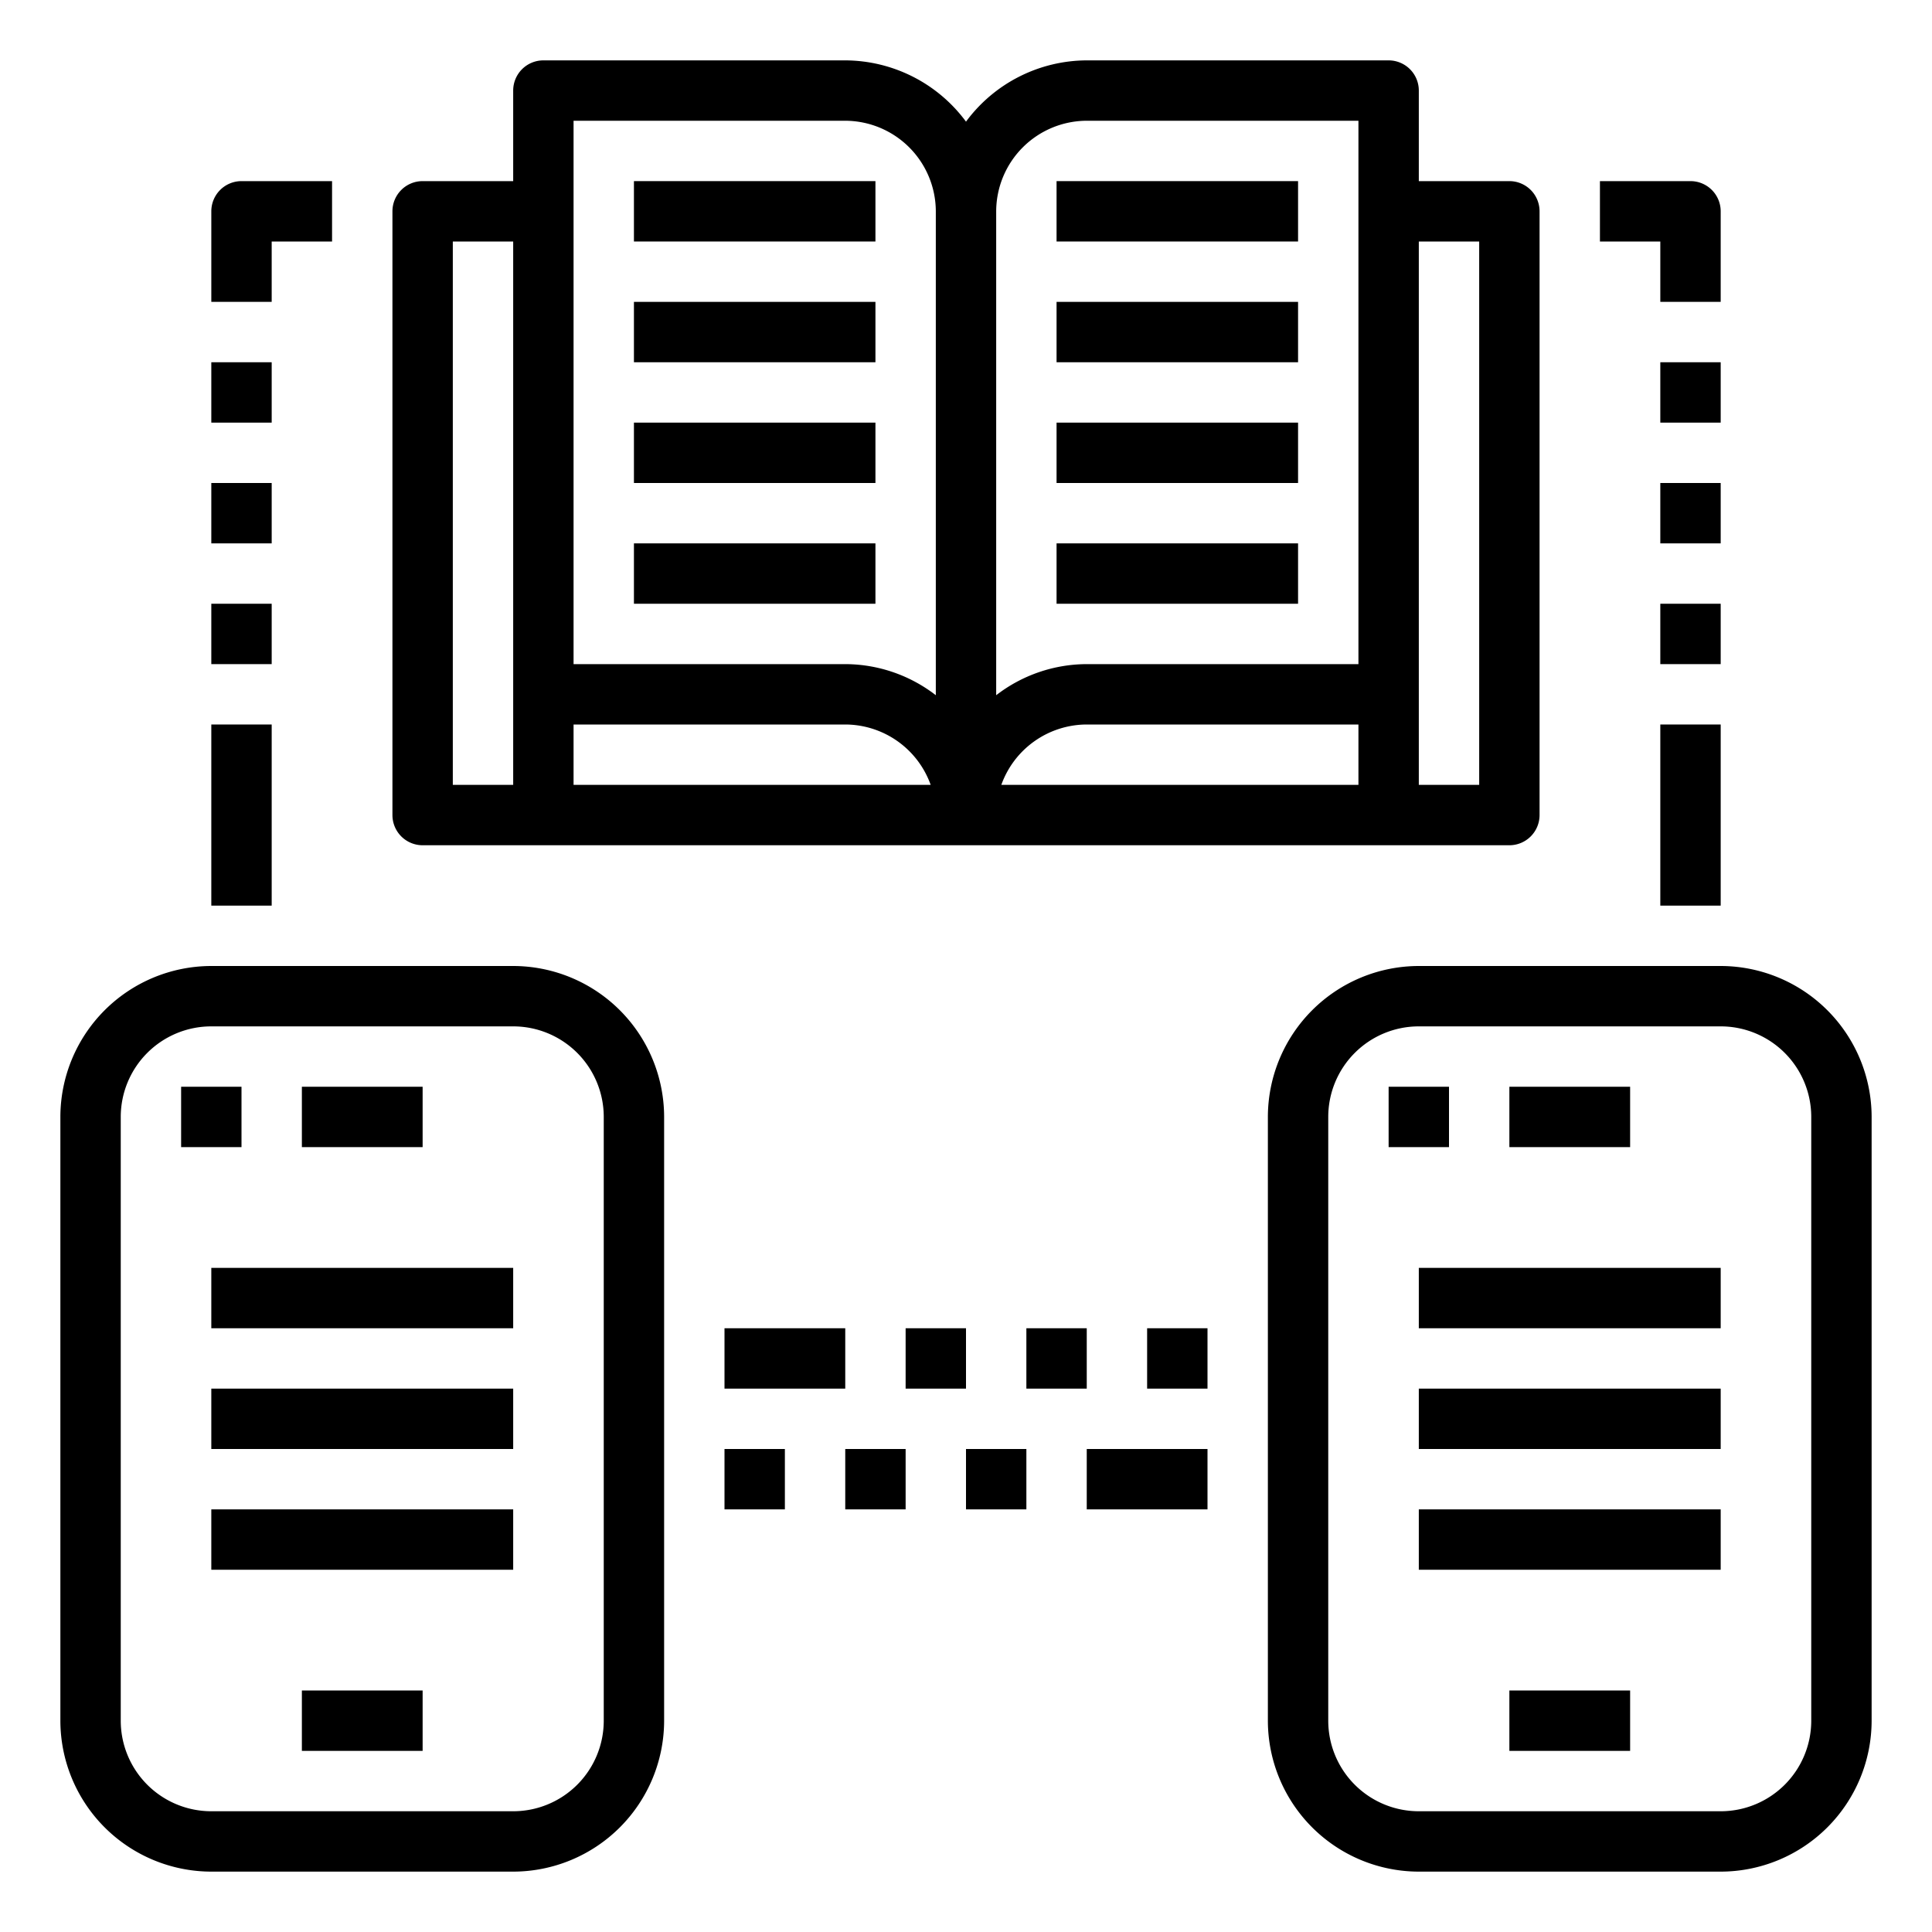 <svg xmlns="http://www.w3.org/2000/svg" viewBox="0 0 64 64" x="0px" y="0px"><g><path d="M17,32H7a5.006,5.006,0,0,0-5,5V57a5.006,5.006,0,0,0,5,5H17a5.006,5.006,0,0,0,5-5V37A5.006,5.006,0,0,0,17,32Zm3,25a3,3,0,0,1-3,3H7a3,3,0,0,1-3-3V37a3,3,0,0,1,3-3H17a3,3,0,0,1,3,3Z"></path><rect x="10" y="36" width="4" height="2"></rect><rect x="6" y="36" width="2" height="2"></rect><rect x="10" y="56" width="4" height="2"></rect><rect x="7" y="42" width="10" height="2"></rect><rect x="7" y="46" width="10" height="2"></rect><rect x="7" y="50" width="10" height="2"></rect><path d="M57,32H47a5.006,5.006,0,0,0-5,5V57a5.006,5.006,0,0,0,5,5H57a5.006,5.006,0,0,0,5-5V37A5.006,5.006,0,0,0,57,32Zm3,25a3,3,0,0,1-3,3H47a3,3,0,0,1-3-3V37a3,3,0,0,1,3-3H57a3,3,0,0,1,3,3Z"></path><rect x="50" y="36" width="4" height="2"></rect><rect x="46" y="36" width="2" height="2"></rect><rect x="50" y="56" width="4" height="2"></rect><rect x="47" y="42" width="10" height="2"></rect><rect x="47" y="46" width="10" height="2"></rect><rect x="47" y="50" width="10" height="2"></rect><path d="M50,6H47V3a1,1,0,0,0-1-1H36a4.994,4.994,0,0,0-4,2.03A4.994,4.994,0,0,0,28,2H18a1,1,0,0,0-1,1V6H14a1,1,0,0,0-1,1V27a1,1,0,0,0,1,1H50a1,1,0,0,0,1-1V7A1,1,0,0,0,50,6ZM17,26H15V8h2Zm2,0V24h9a3.014,3.014,0,0,1,2.83,2Zm12-2.97A4.924,4.924,0,0,0,28,22H19V4h9a3.009,3.009,0,0,1,3,3ZM45,26H33.17A3.014,3.014,0,0,1,36,24h9Zm0-4H36a4.924,4.924,0,0,0-3,1.03V7a3.009,3.009,0,0,1,3-3h9Zm4,4H47V8h2Z"></path><rect x="21" y="6" width="8" height="2"></rect><rect x="21" y="10" width="8" height="2"></rect><rect x="21" y="14" width="8" height="2"></rect><rect x="21" y="18" width="8" height="2"></rect><rect x="35" y="6" width="8" height="2"></rect><rect x="35" y="10" width="8" height="2"></rect><rect x="35" y="14" width="8" height="2"></rect><rect x="35" y="18" width="8" height="2"></rect><rect x="24" y="44" width="4" height="2"></rect><rect x="30" y="44" width="2" height="2"></rect><rect x="34" y="44" width="2" height="2"></rect><rect x="38" y="44" width="2" height="2"></rect><rect x="24" y="48" width="2" height="2"></rect><rect x="28" y="48" width="2" height="2"></rect><rect x="32" y="48" width="2" height="2"></rect><rect x="36" y="48" width="4" height="2"></rect><rect x="55" y="24" width="2" height="6"></rect><rect x="55" y="20" width="2" height="2"></rect><rect x="55" y="16" width="2" height="2"></rect><rect x="55" y="12" width="2" height="2"></rect><path d="M55,10h2V7a1,1,0,0,0-1-1H53V8h2Z"></path><rect x="7" y="24" width="2" height="6"></rect><rect x="7" y="20" width="2" height="2"></rect><rect x="7" y="16" width="2" height="2"></rect><rect x="7" y="12" width="2" height="2"></rect><path d="M9,8h2V6H8A1,1,0,0,0,7,7v3H9Z"></path></g></svg>